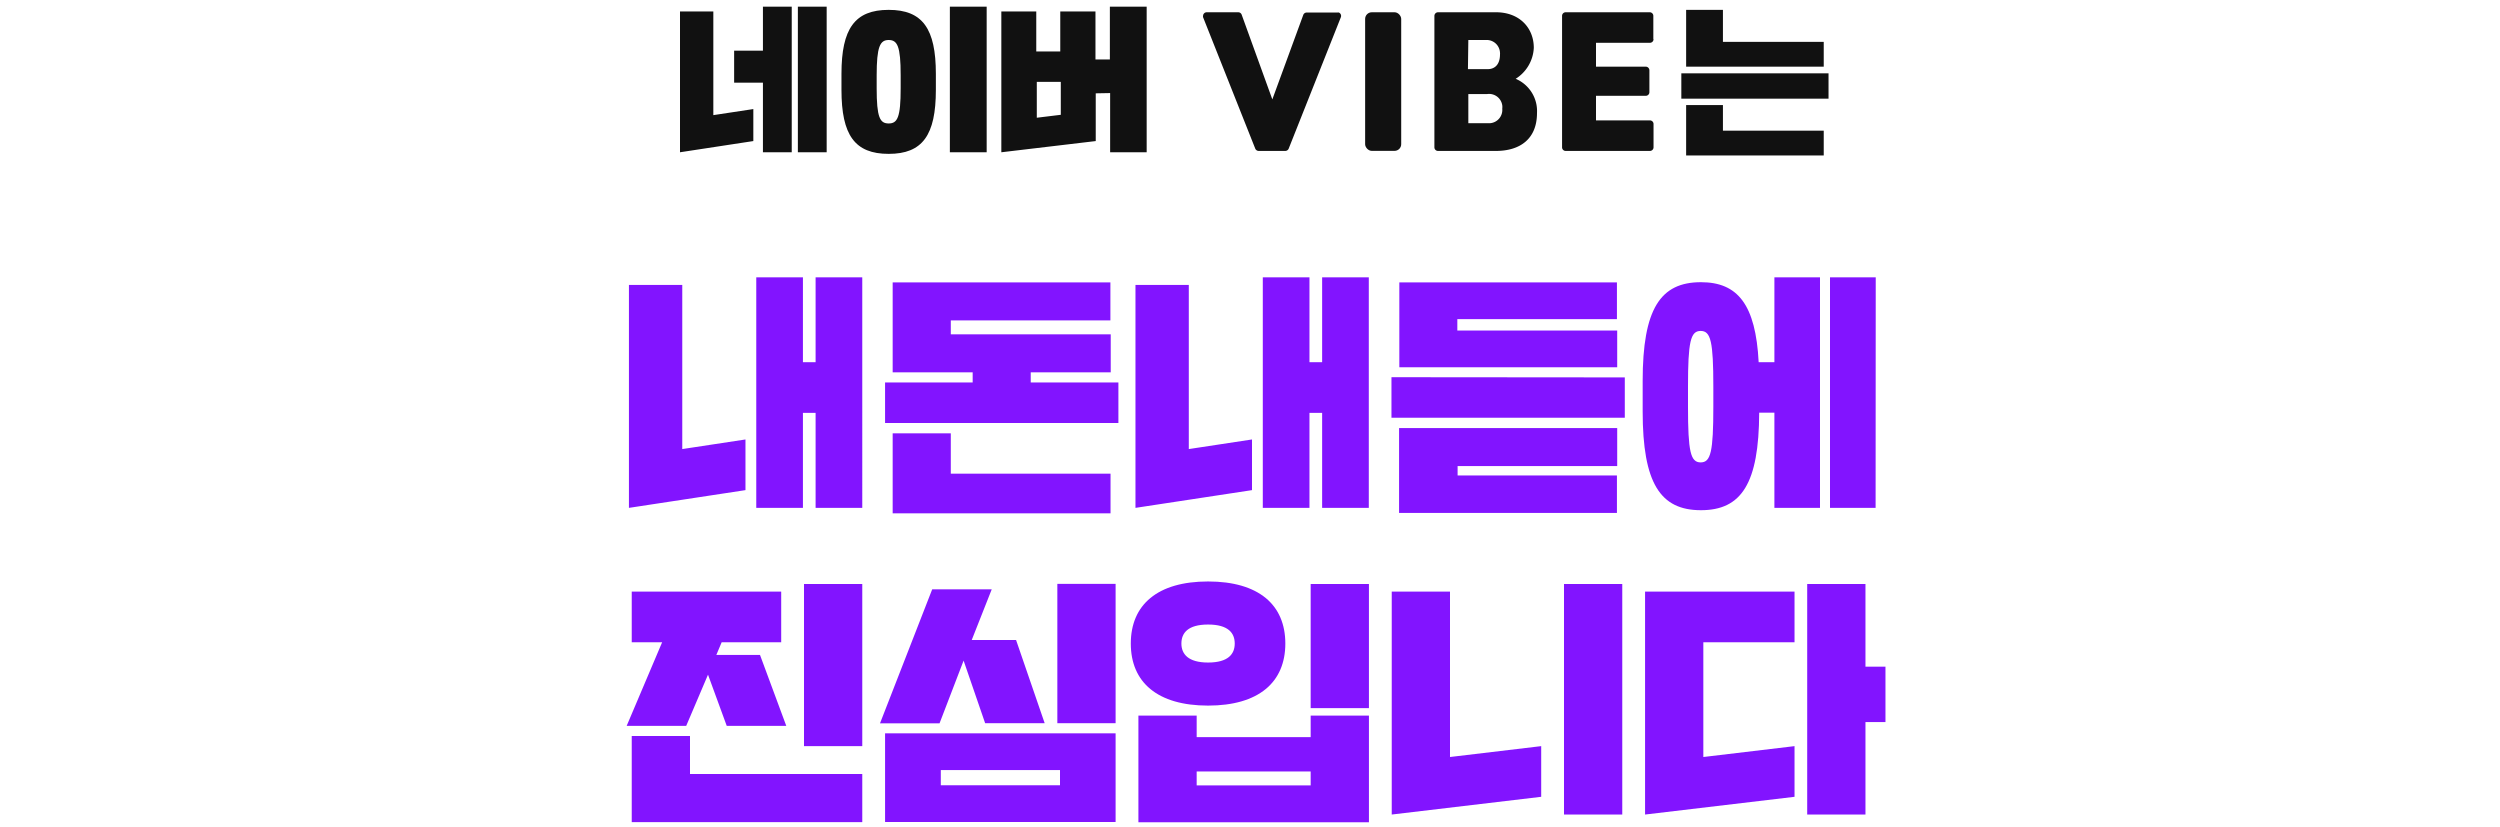 <svg xmlns="http://www.w3.org/2000/svg" width="375" height="124"><defs><style>.cls-2{fill:#111}</style></defs><g id="Layer_2" data-name="Layer 2"><g id="Layer_1-2" data-name="Layer 1"><g id="_3_tit" data-name="3 tit"><path id="패스_11248" data-name="패스 11248" d="M129.34 41.6h-7v12.73h-1.9V41.6h-7v34.58h7V61.93h1.9v14.25h7zm-27 25.76V42.74h-8v33.44l17.48-2.66v-7.6zm40.28-17.21v-2.09h23.94v-5.7H133.9v13.49h12v1.52h-13.14v6.08h35v-6.08h-13.15v-1.52h12v-5.7zm0 20.9V65h-8.72v12h32.68v-5.95zm62.7-29.45h-7v12.73h-1.9V41.6h-7v34.58h7V61.93h1.9v14.25h7zm-27 25.76V42.74h-8v33.44l17.48-2.66v-7.6zm31.54-3.15v12.73h32.68v-5.62h-23.9v-1.41h23.94v-5.7zm8.74-14.63v-1.71h23.94v-5.51H209.9v12.73h32.68v-5.51zm-9.88 7v6.08h35v-6.05zM273 41.6h-6.84v12.73h-2.36c-.45-8.66-3.15-12-8.66-12-6.08 0-8.74 4-8.74 14.82v4.56c0 10.79 2.66 14.82 8.74 14.82s8.7-4 8.74-14.63h2.28v14.28H273zm8.36 0h-6.86v34.58h6.84zM257 61c0 6.76-.38 8.36-1.9 8.36s-1.9-1.6-1.9-8.36v-3c0-6.76.38-8.36 1.9-8.36s1.9 1.6 1.9 8.36zM107.45 98.24l.8-1.9h8.93v-7.6H94.76v7.6h4.56L94 108.88h8.93l3.27-7.68 2.81 7.68h8.93L114 98.24zM94.76 110.4v12.92h34.58v-7.22H103.5v-5.7zm34.58-22.8h-8.74v24.32h8.74zm3.42 22.4v13.3h34.58V110zm11.78-10.91l3.23 9.39h8.93L152.41 96h-6.65l3-7.6h-8.93L132 108.5h8.93zm22.8-11.51h-8.74v20.9h8.74zm-26.22 27.93H159v2.28h-17.88zm64.22-8.17h-8.74v3.23h-17.1v-3.23h-8.74v16h34.58zM192.8 96.53c0-5.81-4-9.31-11.59-9.31s-11.59 3.5-11.59 9.31 4 9.31 11.59 9.31 11.59-3.5 11.59-9.31zm12.54-8.93h-8.74v18.62h8.74zm-24.13 11.78c-3 0-4-1.29-4-2.85s.95-2.85 4-2.85 4 1.29 4 2.85-.96 2.85-4 2.85zm-1.71 16.34h17.1v2.09h-17.1zm38-2.17V88.74h-8.74v33.44l22.42-2.66v-7.6zm25.84-25.95h-8.74v34.58h8.74zm3.42 1.14v33.44l22.42-2.66v-7.6l-13.68 1.63V96.34h13.68v-7.6zM279.82 100V87.6h-8.74v34.58h8.74v-13.87h3V100z" fill="#8214ff"/><g id="SMALL_TIT" data-name="SMALL TIT"><path id="패스_11250" data-name="패스 11250" class="cls-2" d="M107 17.27V1.72h-5v21.12l11-1.68v-4.8zM118.76 1h-4.32v6.6h-4.32v4.8h4.32v10.44h4.32zM124 1h-4.32v21.84H124zm24 0h-5.52v21.84H148zm-21.78 12.48c0 6.79 2 9.6 7.08 9.6s7.08-2.81 7.08-9.6v-2.4c0-6.79-2-9.6-7.08-9.6s-7.08 2.81-7.08 9.6zm8.88-.24c0 4.37-.48 5.28-1.8 5.28s-1.8-.91-1.8-5.28v-1.92C131.5 7 132 6 133.3 6s1.8.91 1.8 5.28zm31.42.72v8.88H172V1h-5.52v7.92h-2.16v-7.2h-5.28v6h-3.6v-6h-5.24v21.12l14.16-1.68V14zm-11-1.68h3.6v4.94l-3.6.44z"/><g id="VIBE"><g id="그룹_4493" data-name="그룹 4493"><g id="그룹_4492" data-name="그룹 4492"><path id="패스_11055" data-name="패스 11055" class="cls-2" d="M190.85 14.91l-4.6-12.71a.55.55 0 00-.51-.36H181a.55.55 0 00-.54.55.41.41 0 000 .19l7.83 19.72a.57.57 0 00.51.34h4a.56.56 0 00.5-.34l7.83-19.72a.55.55 0 00-.3-.7.71.71 0 00-.2 0H196a.55.55 0 00-.51.36z"/><rect id="사각형_144" data-name="사각형 144" class="cls-2" x="204.77" y="1.84" width="5.41" height="20.79" rx="1"/><path id="패스_11056" data-name="패스 11056" class="cls-2" d="M248 5.88v-3.5a.54.54 0 00-.54-.54h-12.61a.54.54 0 00-.54.54V22.1a.54.54 0 00.54.54h12.64a.54.54 0 00.54-.54v-3.5a.54.54 0 00-.54-.54h-8.09v-3.69h7.47a.54.54 0 00.54-.54v-3.29a.55.55 0 00-.54-.54h-7.47V6.42h8.09a.54.54 0 00.54-.54z"/><path id="패스_11057" data-name="패스 11057" class="cls-2" d="M227.35 11.82a5.8 5.8 0 002.72-4.64c0-3-2.15-5.34-5.67-5.34h-8.7a.55.55 0 00-.54.54V22.1a.54.54 0 00.54.54h8.69c3.51 0 6.16-1.71 6.16-5.7a5.25 5.25 0 00-3.2-5.12zM220.25 6h2.63A2 2 0 01225 7.93a.74.74 0 010 .21c0 1.76-1 2.23-1.81 2.23h-3zm3 12.48h-3v-4.37h2.81a2 2 0 012.28 1.69 2.07 2.07 0 010 .5 2 2 0 01-1.73 2.17 1.53 1.53 0 01-.34.01z"/></g></g></g><path id="패스_11249" data-name="패스 11249" class="cls-2" d="M258.44 6.28v-4.8h-5.52V10h20.64V6.28zm0 13.32v-3.84h-5.52v7.56h20.64V19.6zM252.2 11v3.8h22.08V11z"/></g></g><path fill="none" d="M0 0h375v124H0z"/></g></g></svg>